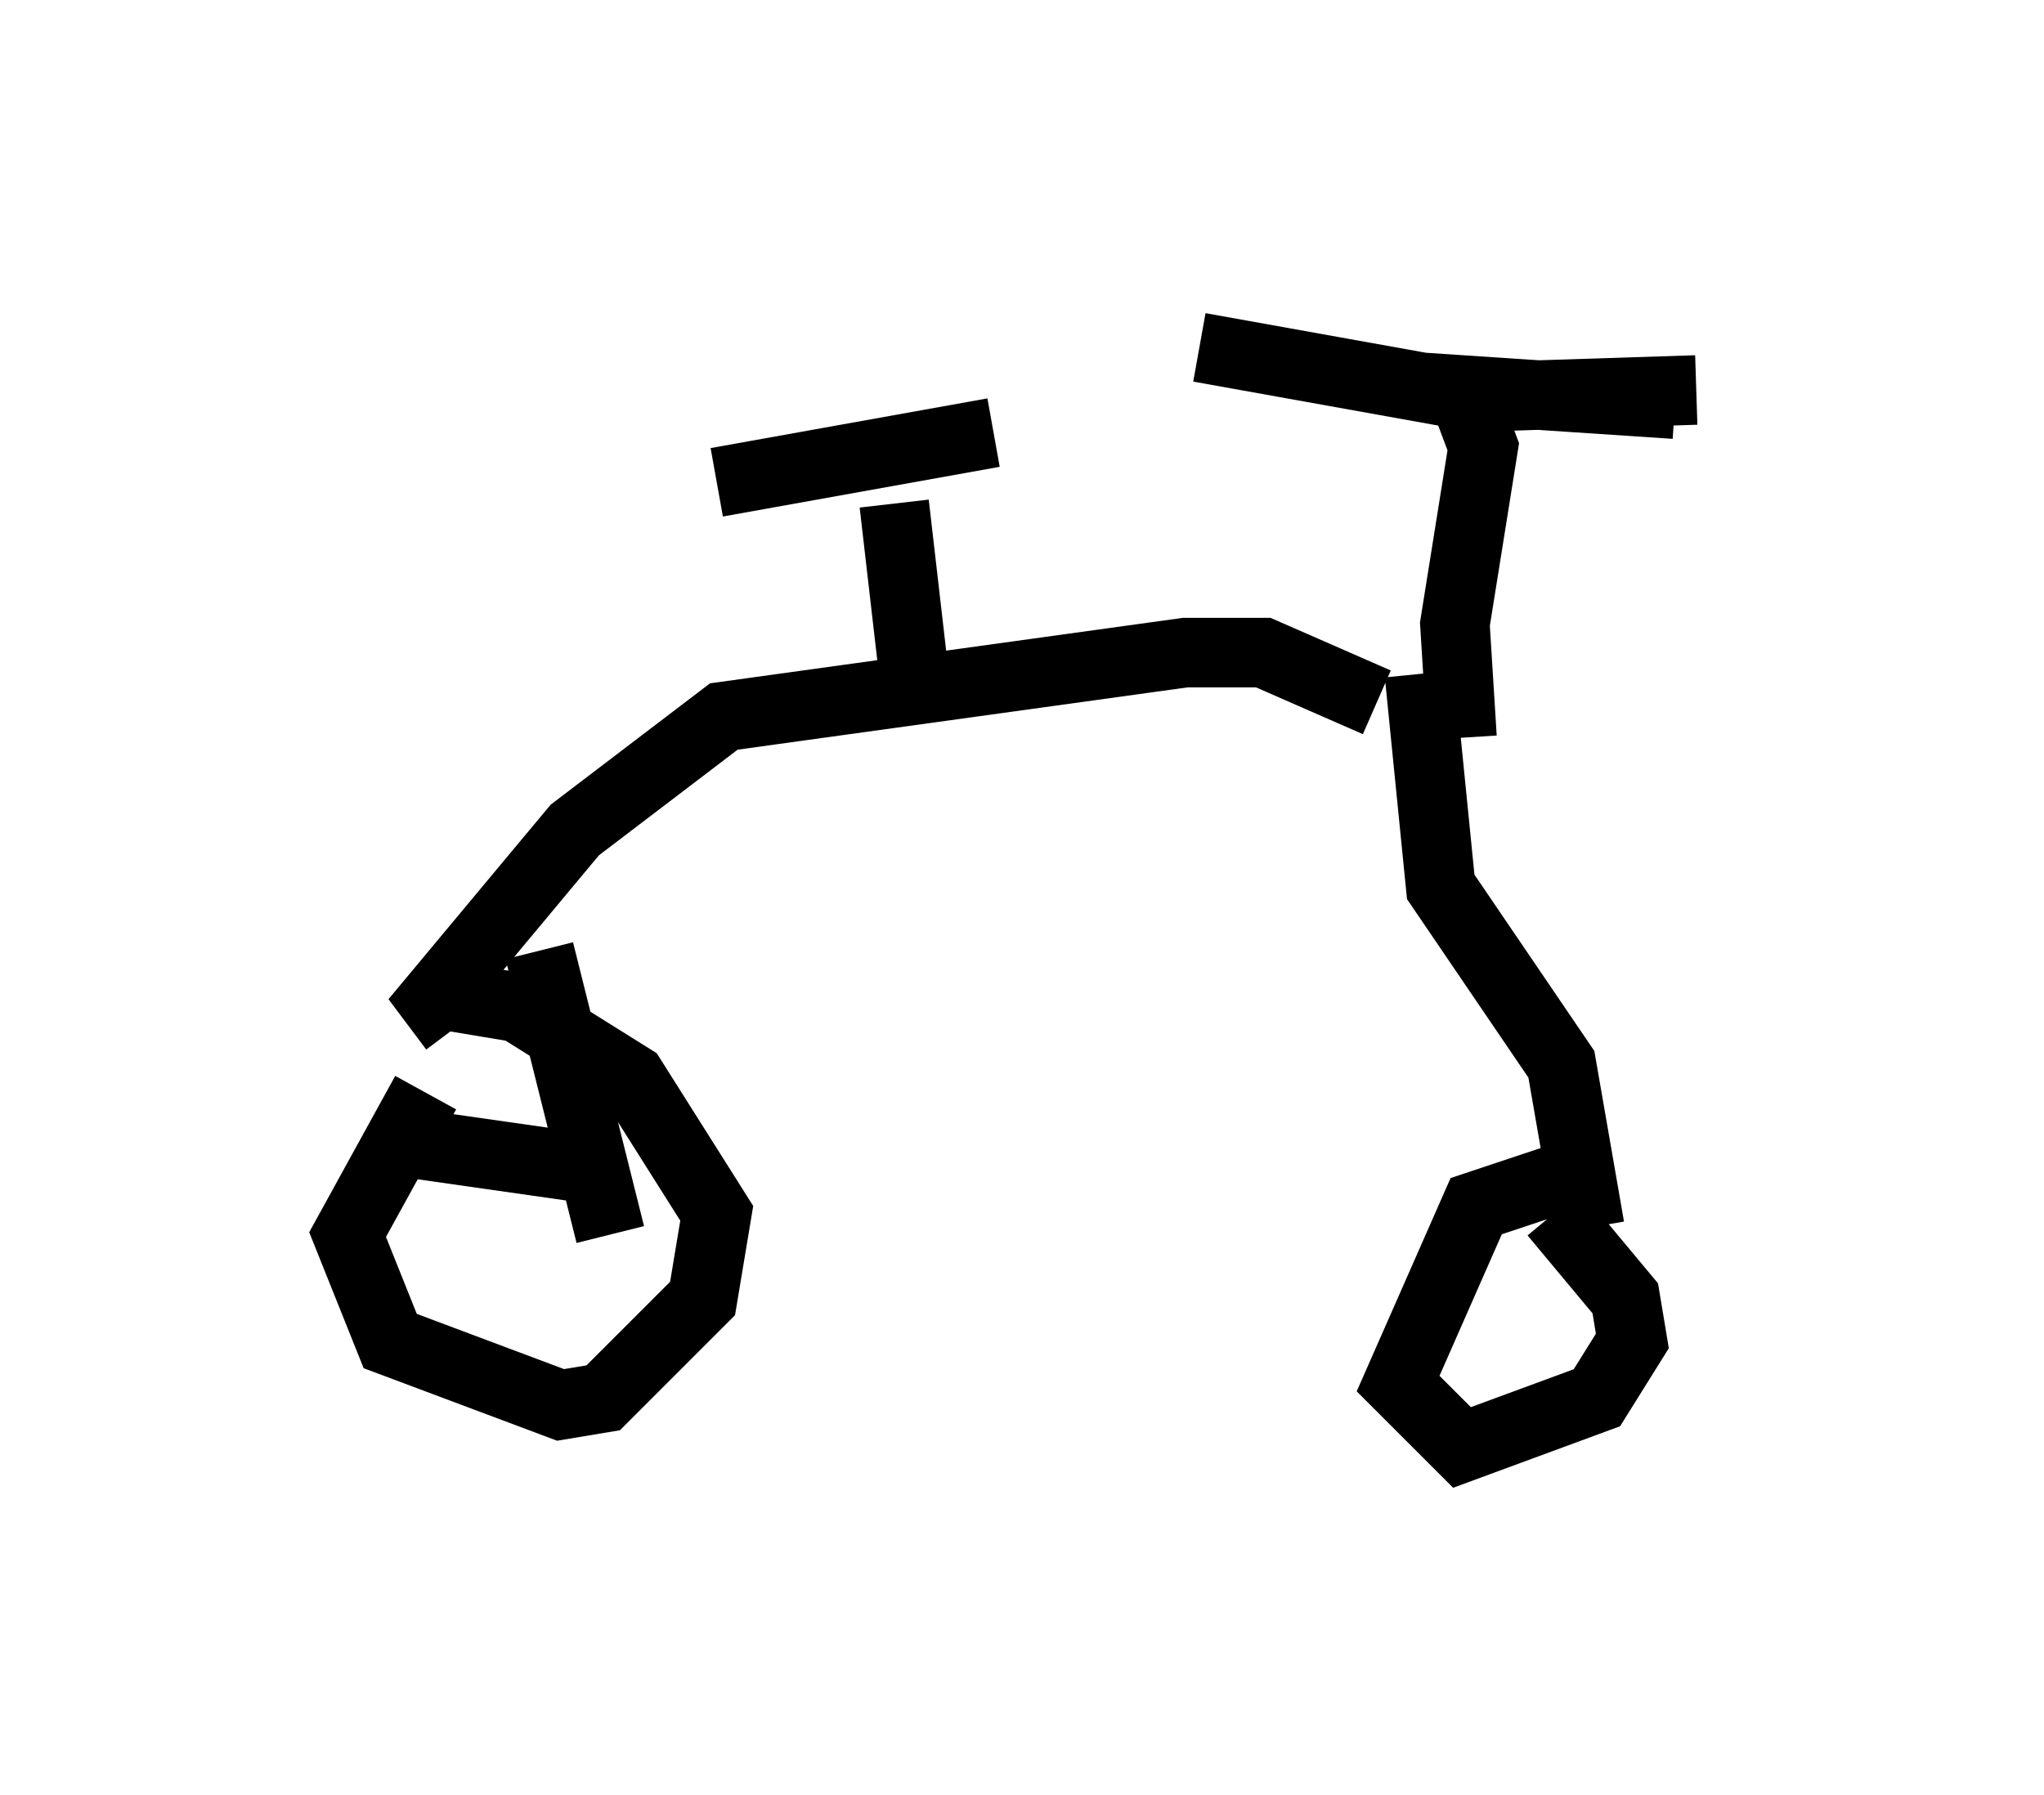 <?xml version="1.0" encoding="utf-8" ?>
<svg baseProfile="full" height="25.823" version="1.1" width="29.396" xmlns="http://www.w3.org/2000/svg" xmlns:ev="http://www.w3.org/2001/xml-events" xmlns:xlink="http://www.w3.org/1999/xlink"><defs /><rect fill="white" height="25.823" width="29.396" x="0" y="0" /><path d="M6.735, 16.433 m-0.613, -0.715 l-1.123, 2.042 0.613, 1.531 l2.45, 0.919 0.613, -0.102 l1.429, -1.429 0.204, -1.225 l-1.225, -1.94 -1.633, -1.021 l-1.225, -0.204 m1.531, -0.613 l1.021, 4.083 m-3.369, -1.633 l0.408, 0.306 2.858, 0.408 m-2.144, -2.042 l-0.306, -0.408 2.042, -2.45 l2.144, -1.633 6.635, -0.919 l1.123, 0.0 1.633, 0.715 m0.613, -0.408 l0.306, 3.063 1.735, 2.552 l0.408, 2.348 m-0.408, -0.715 l-1.225, 0.408 -1.123, 2.552 l0.919, 0.919 1.94, -0.715 l0.51, -0.817 -0.102, -0.613 l-1.021, -1.225 m-1.327, -6.84 l-0.102, -1.633 0.408, -2.552 l-0.306, -0.817 3.063, 0.204 m-6.84, -0.817 l3.981, 0.715 3.165, -0.102 m-11.229, 4.288 l-0.306, -2.654 m-2.552, -0.306 l3.981, -0.715 " fill="none" stroke="black" stroke-width="1" /></svg>